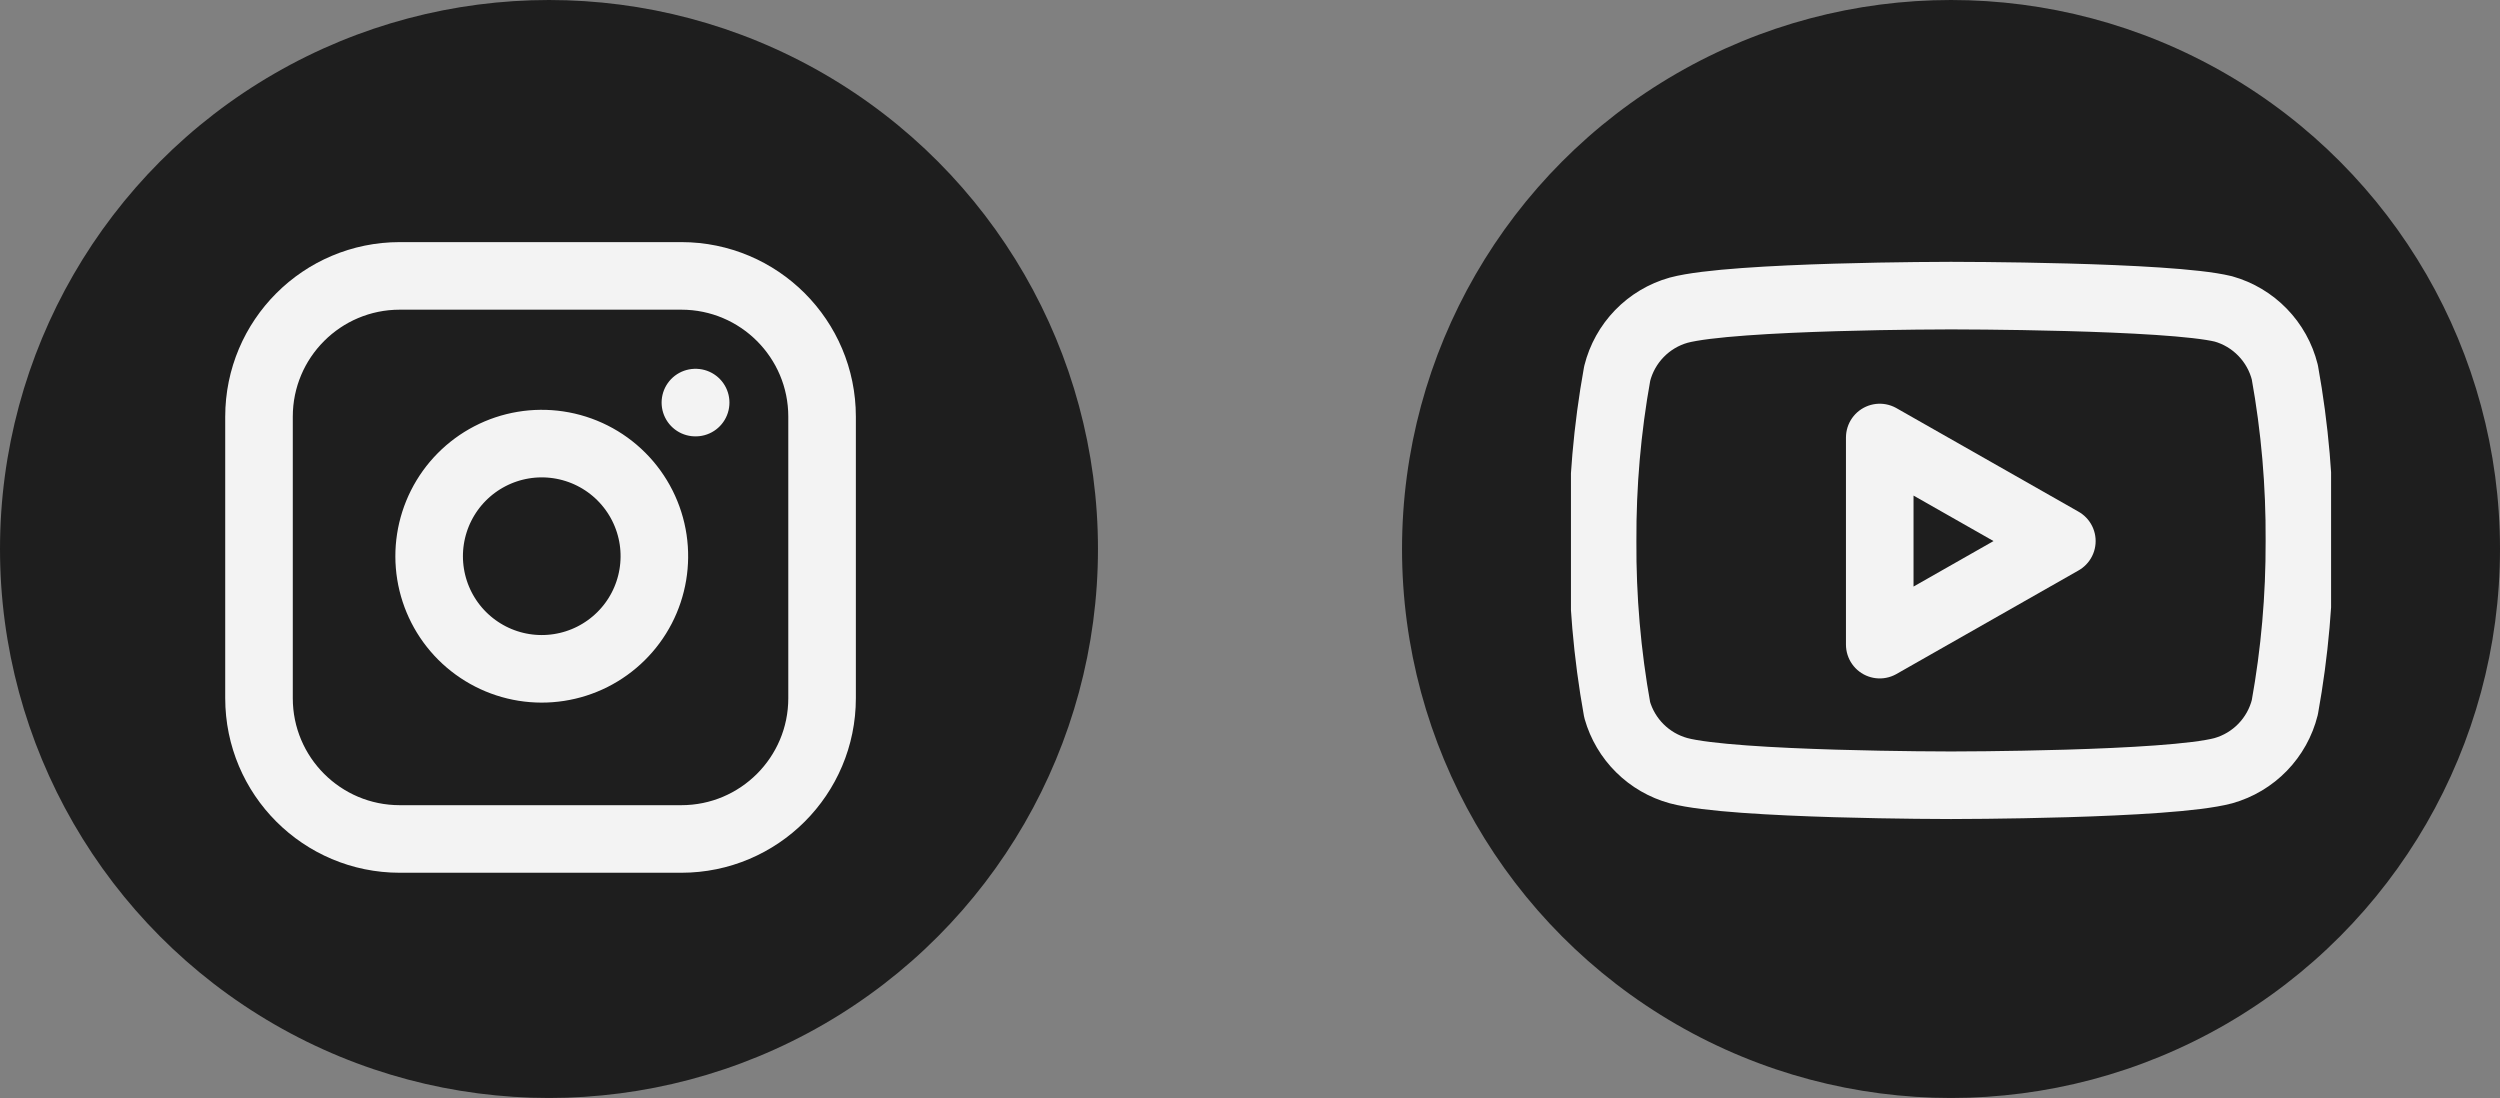 <svg width="148" height="65" viewBox="0 0 148 65" fill="none" xmlns="http://www.w3.org/2000/svg">
<rect x="0" y="0" width="148" height="65" fill="#808080" stroke="none"/>
<circle cx="32.5" cy="32.5" r="32.5" fill="#1E1E1E"/>
<path d="M41.167 23.833H41.183M23.667 16.333H40.333C44.936 16.333 48.667 20.064 48.667 24.667V41.333C48.667 45.936 44.936 49.667 40.333 49.667H23.667C19.064 49.667 15.333 45.936 15.333 41.333V24.667C15.333 20.064 19.064 16.333 23.667 16.333ZM38.667 31.95C38.872 33.337 38.635 34.754 37.99 35.998C37.344 37.243 36.322 38.252 35.069 38.883C33.817 39.513 32.397 39.733 31.013 39.51C29.628 39.287 28.35 38.633 27.358 37.642C26.366 36.65 25.713 35.371 25.49 33.987C25.267 32.602 25.487 31.183 26.117 29.93C26.748 28.678 27.757 27.656 29.002 27.01C30.246 26.364 31.663 26.128 33.05 26.333C34.465 26.543 35.775 27.202 36.786 28.214C37.797 29.225 38.457 30.535 38.667 31.95Z" stroke="#F3F3F3" stroke-width="4" stroke-linecap="round" stroke-linejoin="round"/>
<circle cx="115.5" cy="32.5" r="32.5" fill="#1E1E1E"/>
<g clip-path="url(#clip0_2028_221)">
<path d="M135.262 22.038C135.04 21.148 134.586 20.332 133.947 19.674C133.309 19.015 132.508 18.537 131.625 18.288C128.4 17.5 115.5 17.5 115.5 17.5C115.5 17.5 102.6 17.5 99.375 18.363C98.492 18.612 97.691 19.09 97.052 19.749C96.414 20.407 95.96 21.223 95.737 22.113C95.147 25.385 94.859 28.706 94.875 32.031C94.854 35.382 95.143 38.727 95.737 42.025C95.983 42.887 96.447 43.672 97.084 44.302C97.721 44.933 98.51 45.388 99.375 45.625C102.6 46.487 115.5 46.487 115.5 46.487C115.5 46.487 128.4 46.487 131.625 45.625C132.508 45.375 133.309 44.897 133.947 44.239C134.586 43.58 135.04 42.765 135.262 41.875C135.848 38.627 136.137 35.332 136.125 32.031C136.146 28.68 135.857 25.335 135.262 22.038Z" stroke="#F3F3F3" stroke-width="4" stroke-linecap="round" stroke-linejoin="round"/>
<path d="M111.281 38.163L122.062 32.031L111.281 25.9V38.163Z" stroke="#F3F3F3" stroke-width="4" stroke-linecap="round" stroke-linejoin="round"/>
</g>
<defs>
<clipPath id="clip0_2028_221">
<rect width="45" height="45" fill="white" transform="translate(93 10)"/>
</clipPath>
</defs>
</svg>

